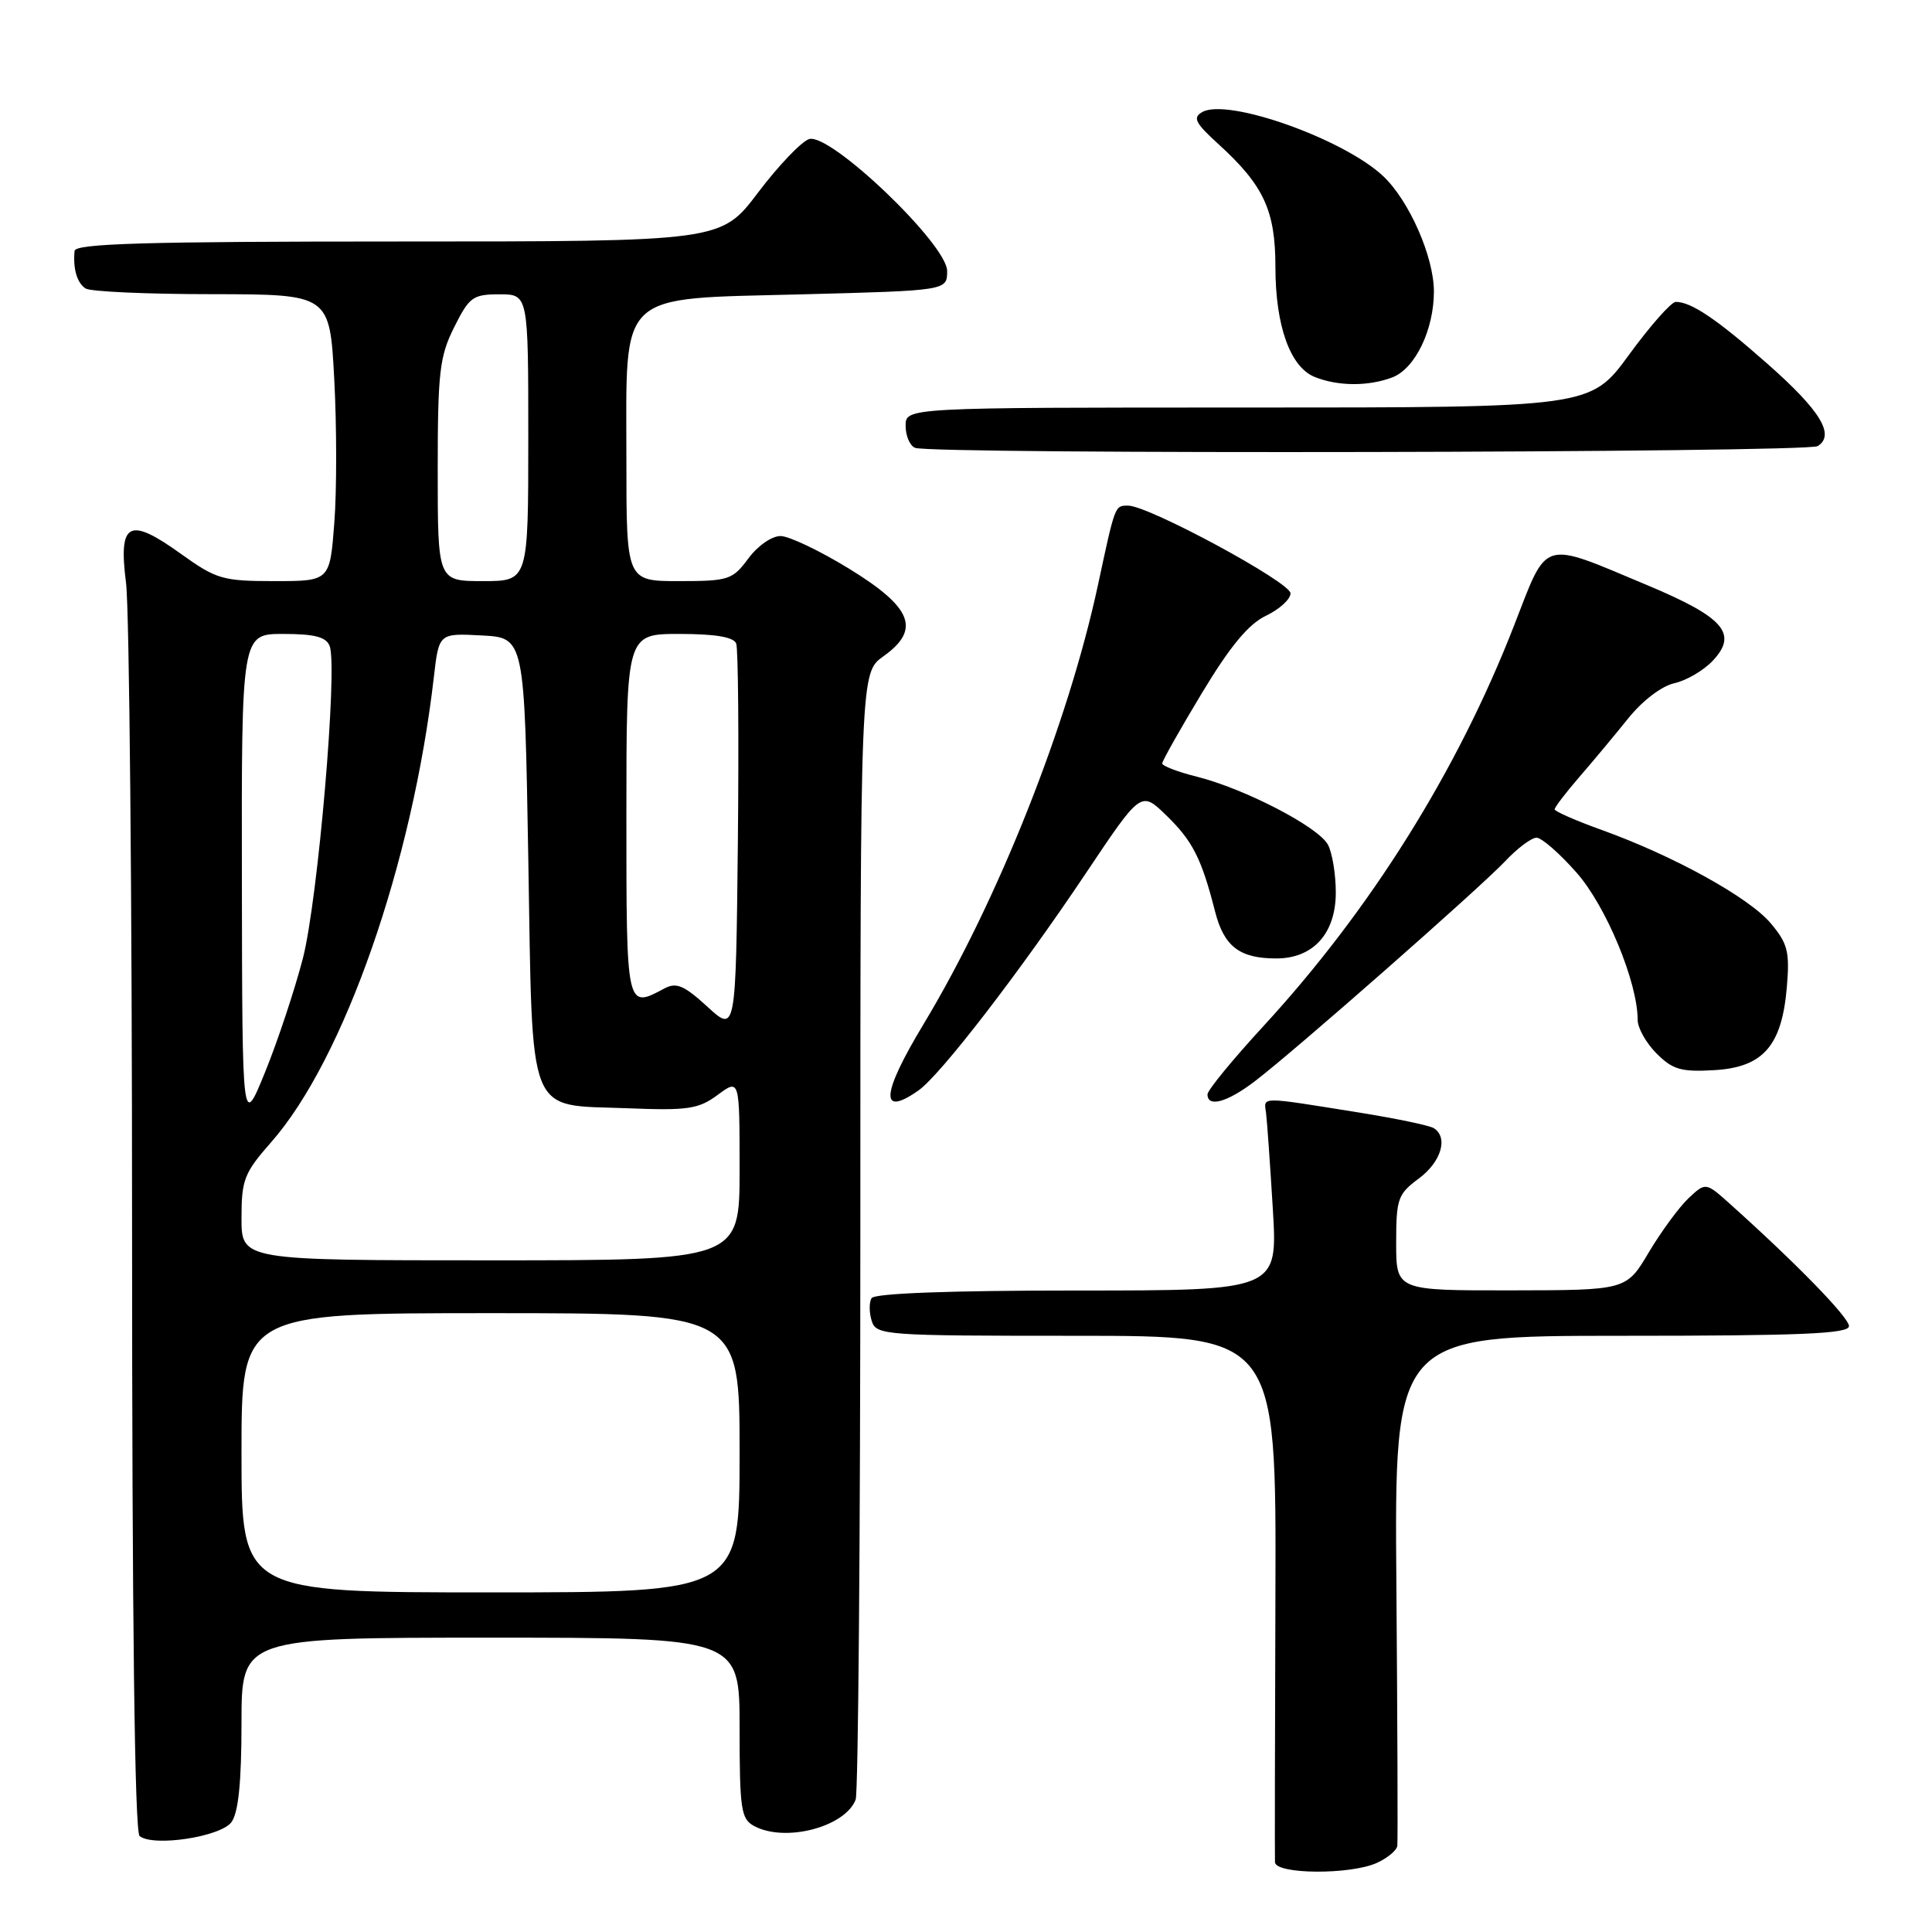 <?xml version="1.0" encoding="UTF-8" standalone="no"?>
<!DOCTYPE svg PUBLIC "-//W3C//DTD SVG 1.1//EN" "http://www.w3.org/Graphics/SVG/1.1/DTD/svg11.dtd" >
<svg xmlns="http://www.w3.org/2000/svg" xmlns:xlink="http://www.w3.org/1999/xlink" version="1.1" viewBox="0 0 256 256">
 <g >
 <path fill="currentColor"
d=" M 182.45 246.84 C 183.85 246.20 185.07 245.19 185.15 244.59 C 185.23 243.99 185.17 228.54 185.03 210.25 C 184.76 177.00 184.76 177.00 214.88 177.00 C 238.67 177.00 245.00 176.73 245.00 175.72 C 245.00 174.57 238.10 167.48 229.26 159.55 C 226.01 156.64 226.01 156.64 223.74 158.77 C 222.49 159.95 220.13 163.17 218.48 165.93 C 215.50 170.96 215.50 170.96 200.25 170.98 C 185.00 171.00 185.00 171.00 185.00 164.69 C 185.00 158.83 185.22 158.22 188.00 156.16 C 190.98 153.95 191.94 150.70 189.97 149.48 C 189.40 149.13 185.01 148.21 180.22 147.44 C 166.68 145.27 167.47 145.27 167.76 147.50 C 167.90 148.60 168.30 154.34 168.66 160.25 C 169.30 171.00 169.30 171.00 142.71 171.00 C 125.90 171.00 115.89 171.37 115.49 172.01 C 115.15 172.56 115.16 173.91 115.50 175.01 C 116.11 176.93 117.05 177.00 142.62 177.00 C 169.11 177.00 169.11 177.00 169.00 211.25 C 168.93 230.09 168.91 246.06 168.94 246.75 C 169.02 248.37 178.94 248.44 182.45 246.84 Z  M 30.67 241.44 C 31.59 240.18 32.00 236.15 32.00 228.31 C 32.00 217.00 32.00 217.00 65.00 217.00 C 98.00 217.00 98.00 217.00 98.00 228.96 C 98.00 239.77 98.19 241.03 99.93 241.96 C 104.05 244.17 111.98 242.09 113.38 238.46 C 113.72 237.56 114.00 203.60 114.00 162.99 C 114.00 89.14 114.00 89.14 117.06 86.96 C 122.04 83.41 120.89 80.50 112.50 75.35 C 108.65 72.99 104.57 71.04 103.44 71.03 C 102.28 71.01 100.40 72.32 99.16 74.00 C 97.06 76.83 96.56 77.00 89.97 77.00 C 83.00 77.00 83.00 77.00 83.00 60.91 C 83.00 38.29 81.55 39.65 106.34 39.00 C 125.50 38.50 125.50 38.50 125.50 35.91 C 125.50 32.37 109.99 17.55 107.21 18.43 C 106.19 18.76 103.15 21.94 100.45 25.51 C 95.55 32.00 95.55 32.00 52.78 32.00 C 19.29 32.00 9.97 32.27 9.88 33.25 C 9.66 35.64 10.21 37.50 11.35 38.23 C 11.98 38.64 19.52 38.98 28.10 38.98 C 43.69 39.00 43.69 39.00 44.29 50.25 C 44.62 56.44 44.63 64.99 44.30 69.25 C 43.71 77.00 43.71 77.00 36.36 77.00 C 29.51 77.00 28.66 76.75 23.99 73.40 C 17.06 68.42 15.67 69.16 16.70 77.24 C 17.14 80.68 17.50 119.27 17.50 163.00 C 17.50 214.80 17.85 242.78 18.50 243.29 C 20.33 244.75 29.24 243.39 30.67 241.44 Z  M 121.69 144.50 C 124.60 142.47 135.12 128.81 143.93 115.64 C 151.19 104.79 151.19 104.79 154.53 108.03 C 158.02 111.42 159.20 113.72 160.99 120.73 C 162.18 125.42 164.24 127.00 169.12 127.00 C 174.01 127.00 177.00 123.68 177.00 118.26 C 177.00 115.84 176.53 113.00 175.96 111.93 C 174.71 109.58 164.96 104.52 158.61 102.92 C 156.08 102.29 154.00 101.49 154.00 101.16 C 154.00 100.83 156.36 96.64 159.25 91.85 C 162.99 85.64 165.43 82.69 167.75 81.59 C 169.54 80.73 171.00 79.40 171.00 78.62 C 171.00 77.16 152.20 67.00 149.49 67.00 C 147.71 67.00 147.78 66.83 145.49 77.50 C 141.53 95.93 132.22 119.38 122.36 135.73 C 116.77 145.00 116.54 148.11 121.69 144.50 Z  M 166.30 143.25 C 171.62 139.19 196.03 117.72 199.44 114.12 C 201.05 112.40 202.93 111.00 203.60 111.00 C 204.28 111.00 206.67 113.09 208.92 115.65 C 212.83 120.09 217.00 130.16 217.00 135.15 C 217.00 136.22 218.13 138.22 219.51 139.60 C 221.64 141.73 222.77 142.06 227.16 141.80 C 233.64 141.42 236.12 138.57 236.77 130.75 C 237.16 126.11 236.88 125.01 234.63 122.34 C 231.76 118.92 221.74 113.39 212.25 109.98 C 208.81 108.74 206.00 107.51 206.00 107.24 C 206.00 106.97 207.46 105.05 209.25 102.98 C 211.04 100.92 213.96 97.41 215.74 95.20 C 217.62 92.85 220.18 90.90 221.86 90.53 C 223.45 90.18 225.74 88.84 226.96 87.54 C 230.32 83.97 228.44 81.80 218.27 77.54 C 204.08 71.59 205.14 71.27 200.62 82.89 C 193.13 102.14 181.62 120.53 167.40 135.98 C 163.33 140.40 160.00 144.46 160.00 145.01 C 160.00 146.79 162.63 146.06 166.30 143.25 Z  M 240.86 59.11 C 243.19 57.63 241.21 54.39 234.20 48.21 C 227.52 42.31 224.10 40.00 222.05 40.00 C 221.46 40.00 218.67 43.15 215.86 47.00 C 210.75 54.00 210.75 54.00 165.38 54.00 C 120.00 54.00 120.00 54.00 120.00 56.42 C 120.00 57.75 120.56 59.06 121.25 59.34 C 123.45 60.23 239.45 60.00 240.86 59.11 Z  M 184.48 50.01 C 187.51 48.86 190.00 43.71 190.00 38.62 C 190.00 34.04 186.72 26.58 183.28 23.34 C 178.03 18.40 162.68 12.96 159.32 14.84 C 158.01 15.58 158.35 16.27 161.41 19.06 C 167.46 24.56 169.00 27.88 169.00 35.40 C 169.00 43.17 170.96 48.65 174.21 49.95 C 177.29 51.19 181.31 51.21 184.48 50.01 Z  M 32.00 192.50 C 32.00 174.00 32.00 174.00 65.00 174.00 C 98.00 174.00 98.00 174.00 98.00 192.50 C 98.00 211.00 98.00 211.00 65.00 211.00 C 32.00 211.00 32.00 211.00 32.00 192.50 Z  M 32.00 161.40 C 32.00 156.32 32.36 155.40 35.92 151.36 C 45.55 140.42 54.64 114.43 57.49 89.70 C 58.16 83.90 58.16 83.90 63.83 84.20 C 69.50 84.50 69.50 84.50 70.00 113.72 C 70.60 148.67 69.67 146.33 83.15 146.85 C 91.17 147.17 92.56 146.96 95.11 145.07 C 98.00 142.94 98.00 142.94 98.00 154.97 C 98.00 167.00 98.00 167.00 65.00 167.00 C 32.00 167.00 32.00 167.00 32.00 161.40 Z  M 32.05 116.75 C 32.00 84.00 32.00 84.00 37.53 84.00 C 41.68 84.00 43.22 84.40 43.68 85.60 C 44.77 88.45 42.13 119.25 40.13 127.00 C 39.06 131.12 36.82 137.88 35.15 142.00 C 32.10 149.50 32.10 149.50 32.05 116.75 Z  M 93.74 133.40 C 90.65 130.57 89.62 130.13 88.05 130.97 C 82.97 133.69 83.00 133.81 83.00 108.00 C 83.00 84.00 83.00 84.00 90.03 84.00 C 94.78 84.00 97.22 84.41 97.55 85.27 C 97.82 85.96 97.91 97.85 97.77 111.69 C 97.50 136.85 97.50 136.85 93.74 133.40 Z  M 58.00 62.36 C 58.00 49.32 58.24 47.24 60.18 43.36 C 62.18 39.35 62.66 39.00 66.18 39.00 C 70.00 39.00 70.00 39.00 70.00 58.00 C 70.00 77.00 70.00 77.00 64.00 77.00 C 58.00 77.00 58.00 77.00 58.00 62.36 Z "/>
</g>
</svg>